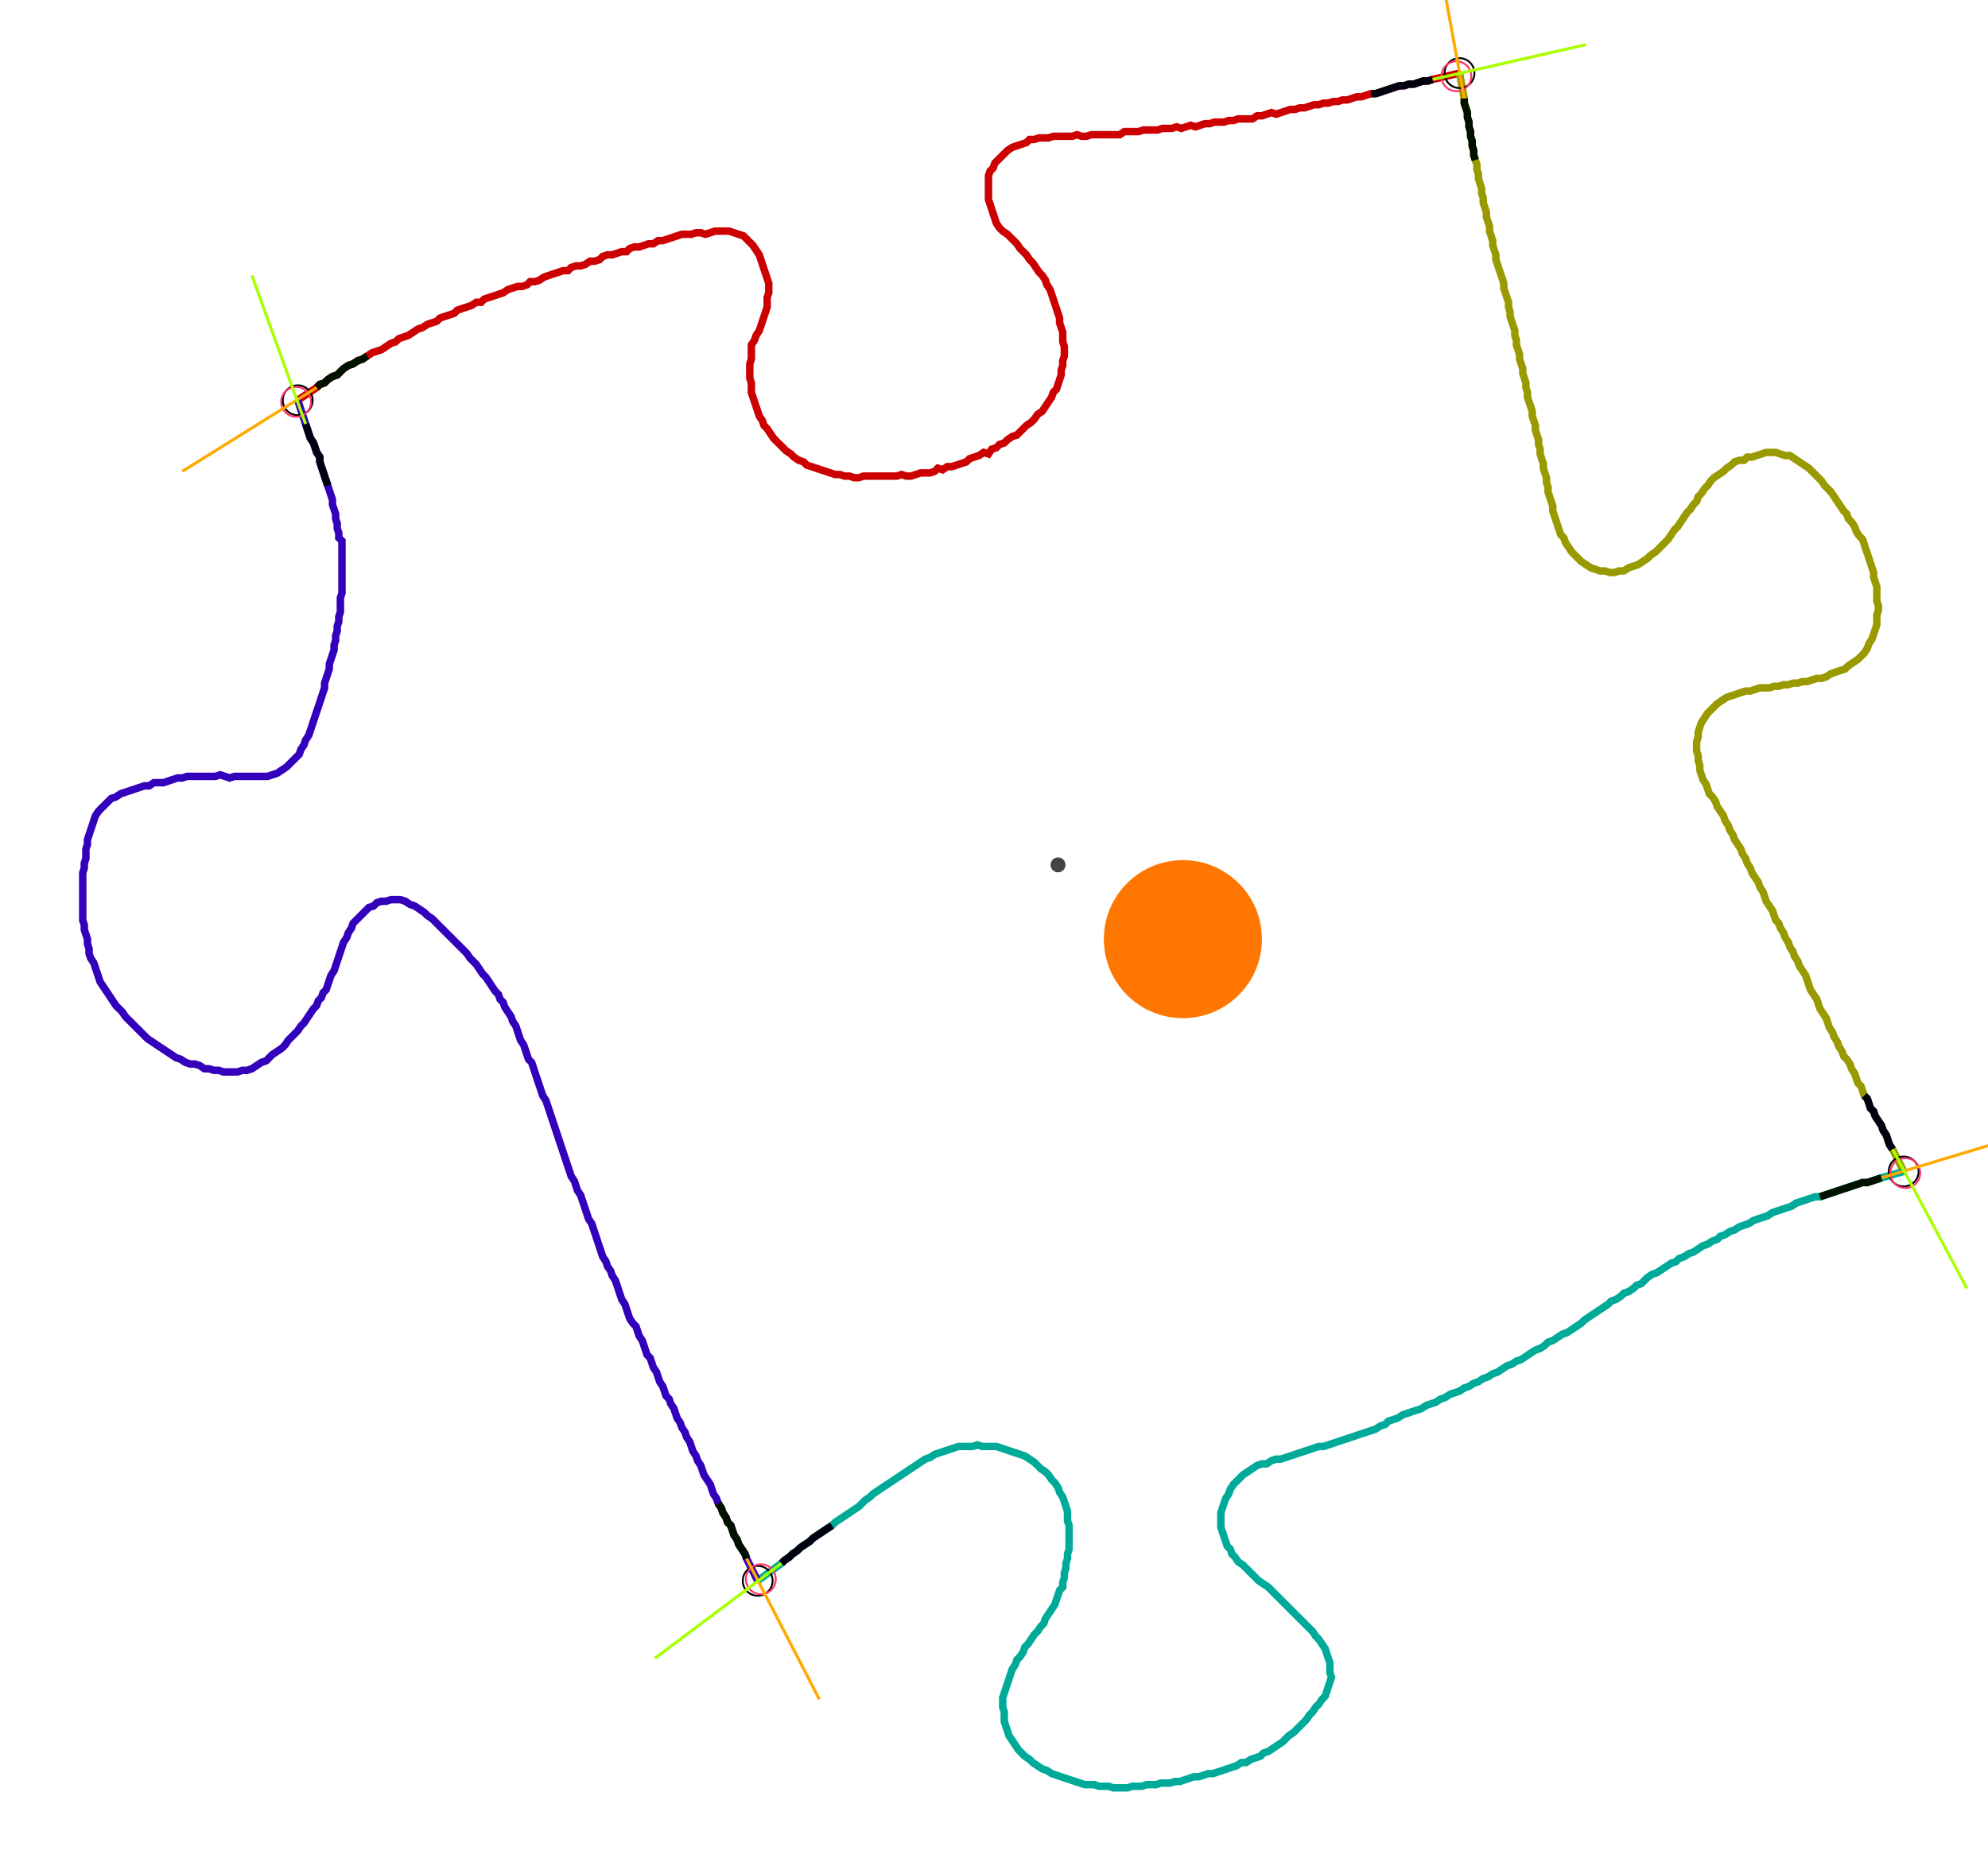 <?xml version="1.0" encoding="UTF-8" standalone="no"?><svg width="734.603" height="689.524" viewBox="-10 -10 264.868 249.841" xmlns="http://www.w3.org/2000/svg" xmlns:xlink="http://www.w3.org/1999/xlink"><polyline points="29.206,43.598 31.746,41.905 32.169,41.481 32.804,41.27 33.228,40.847 33.862,40.423 34.497,40.212 34.921,39.788 35.344,39.365 35.979,38.942 36.614,38.73 37.249,38.307 37.884,38.095 38.519,37.672 39.153,37.249 39.788,37.037 40.423,36.825 41.058,36.402 41.693,35.979 42.328,35.767 42.751,35.344 43.386,35.132 44.021,34.921 44.656,34.497 45.291,34.074 45.926,33.862 46.561,33.439 47.196,33.228 47.831,33.016 48.254,32.593 48.889,32.381 49.524,32.169 50.159,31.958 50.582,31.534 51.217,31.323 51.852,31.111 52.487,30.899 53.122,30.476 53.757,30.476 54.18,30.053 54.815,29.841 55.45,29.63 56.085,29.418 56.72,29.206 57.354,28.783 57.989,28.571 58.624,28.36 59.259,28.36 59.894,28.148 60.317,27.725 60.952,27.725 61.587,27.513 62.222,27.09 62.857,26.878 63.492,26.667 64.127,26.455 64.762,26.243 65.397,26.243 65.82,25.82 66.455,25.608 67.09,25.608 67.725,25.397 68.36,24.974 68.995,24.974 69.63,24.762 70.053,24.339 70.688,24.127 71.323,24.127 71.958,23.915 72.593,23.704 73.228,23.704 73.651,23.28 74.286,23.069 74.921,23.069 75.556,22.857 76.19,22.646 76.825,22.646 77.46,22.222 78.095,22.222 78.73,22.011 79.365,21.799 80.0,21.587 80.635,21.376 81.27,21.376 81.905,21.376 82.54,21.164 83.175,21.164 83.81,21.376 84.444,21.164 85.079,20.952 85.714,20.952 86.349,20.952 86.984,20.952 87.619,21.164 88.254,21.376 88.889,21.587 89.312,22.011 89.735,22.434 90.159,22.857 90.582,23.492 91.005,24.127 91.217,24.762 91.429,25.397 91.64,26.032 91.852,26.667 92.063,27.302 92.275,27.937 92.275,28.571 92.275,29.206 92.063,29.841 92.063,30.476 92.063,31.111 91.852,31.746 91.64,32.381 91.429,33.016 91.217,33.651 91.005,34.286 90.582,34.921 90.37,35.556 89.947,36.19 89.947,36.825 89.947,37.46 89.947,38.095 89.735,38.73 89.735,39.365 89.735,40.0 89.735,40.635 89.947,41.27 89.947,41.905 89.947,42.54 90.159,43.175 90.37,43.81 90.582,44.444 90.794,45.079 91.005,45.714 91.429,46.349 91.64,46.984 92.063,47.407 92.487,48.042 92.91,48.677 93.333,49.101 93.757,49.524 94.18,49.947 94.603,50.37 95.238,50.794 95.661,51.217 96.296,51.64 96.931,51.852 97.354,52.275 97.989,52.487 98.624,52.698 99.259,52.91 99.894,53.122 100.529,53.333 101.164,53.545 101.799,53.545 102.434,53.757 103.069,53.757 103.704,53.968 104.339,53.968 104.974,53.757 105.608,53.757 106.243,53.757 106.878,53.757 107.513,53.757 108.148,53.757 108.783,53.757 109.418,53.757 110.053,53.545 110.688,53.757 111.323,53.757 111.958,53.545 112.593,53.333 113.228,53.333 113.862,53.333 114.497,53.122 114.921,52.698 115.556,52.91 116.19,52.487 116.825,52.487 117.46,52.275 118.095,52.063 118.73,51.852 119.153,51.429 119.788,51.217 120.423,51.005 121.058,50.582 121.693,50.794 122.116,50.159 122.751,49.947 123.175,49.524 123.81,49.312 124.233,48.889 124.868,48.466 125.503,48.254 125.926,47.831 126.349,47.407 126.772,46.984 127.407,46.561 127.831,46.138 128.254,45.503 128.889,45.079 129.312,44.444 129.735,43.81 130.159,43.175 130.37,42.54 130.794,42.116 131.005,41.481 131.217,40.847 131.429,40.212 131.429,39.577 131.64,38.942 131.64,38.307 131.852,37.672 131.852,37.037 131.852,36.402 131.64,35.767 131.64,35.132 131.64,34.497 131.429,33.862 131.217,33.228 131.217,32.593 131.005,31.958 130.794,31.323 130.582,30.688 130.37,30.053 130.159,29.418 129.947,28.783 129.524,28.148 129.312,27.513 128.889,26.878 128.466,26.455 128.042,25.82 127.619,25.185 127.196,24.762 126.772,24.127 126.349,23.704 125.926,23.28 125.503,22.646 125.079,22.222 124.656,21.799 124.233,21.376 123.598,20.952 123.175,20.529 122.751,19.894 122.54,19.259 122.328,18.624 122.116,17.989 121.905,17.354 121.693,16.72 121.693,16.085 121.693,15.45 121.693,14.815 121.693,14.18 121.693,13.545 121.905,12.91 122.328,12.487 122.54,11.852 122.963,11.429 123.386,11.005 123.81,10.582 124.233,10.159 124.868,9.735 125.503,9.524 126.138,9.312 126.772,9.101 127.196,8.677 127.831,8.677 128.466,8.466 129.101,8.466 129.735,8.466 130.37,8.254 131.005,8.254 131.64,8.254 132.275,8.254 132.91,8.254 133.545,8.042 134.18,8.254 134.815,8.254 135.45,8.042 136.085,8.042 136.72,8.042 137.354,8.042 137.989,8.042 138.624,8.042 139.259,8.042 139.894,7.619 140.529,7.619 141.164,7.619 141.799,7.619 142.434,7.407 143.069,7.407 143.704,7.407 144.339,7.407 144.974,7.196 145.608,7.196 146.243,7.196 146.878,6.984 147.513,7.196 148.148,6.984 148.783,6.772 149.418,6.984 150.053,6.772 150.688,6.561 151.323,6.561 151.958,6.349 152.593,6.349 153.228,6.349 153.862,6.138 154.497,6.138 155.132,5.926 155.767,5.926 156.402,5.926 157.037,5.926 157.672,5.503 158.307,5.503 158.942,5.291 159.577,5.079 160.212,5.291 160.847,5.079 161.481,4.868 162.116,4.656 162.751,4.656 163.386,4.444 164.021,4.444 164.656,4.233 165.291,4.021 165.926,4.021 166.561,3.81 167.196,3.81 167.831,3.598 168.466,3.598 169.101,3.386 169.735,3.386 170.37,3.175 171.005,2.963 171.64,2.963 172.275,2.751 172.91,2.54 173.545,2.54 174.18,2.328 174.815,2.116 175.45,1.905 176.085,1.693 176.72,1.481 177.354,1.481 177.989,1.27 178.624,1.27 179.259,1.058 179.894,0.847 180.529,0.847 181.164,0.635 184.762,-0.212" style="fill:none; stroke:#cc0000; stroke-width:1.0"  /><polyline points="184.762,-0.212 185.397,3.175 185.397,3.81 185.608,4.444 185.82,5.079 185.82,5.714 186.032,6.349 186.032,6.984 186.243,7.619 186.243,8.254 186.455,8.889 186.455,9.524 186.667,10.159 186.667,10.794 186.878,11.429 187.09,12.063 187.09,12.698 187.302,13.333 187.302,13.968 187.513,14.603 187.725,15.238 187.725,15.873 187.937,16.508 187.937,17.143 188.148,17.778 188.36,18.413 188.36,19.048 188.571,19.683 188.783,20.317 188.783,20.952 188.995,21.587 189.206,22.222 189.206,22.857 189.418,23.492 189.63,24.127 189.63,24.762 189.841,25.397 190.053,26.032 190.265,26.667 190.476,27.302 190.688,27.937 190.688,28.571 190.899,29.206 191.111,29.841 191.323,30.476 191.323,31.111 191.534,31.746 191.534,32.381 191.746,33.016 191.958,33.651 192.169,34.286 192.169,34.921 192.381,35.556 192.381,36.19 192.593,36.825 192.804,37.46 192.804,38.095 193.016,38.73 193.228,39.365 193.228,40.0 193.439,40.635 193.651,41.27 193.651,41.905 193.862,42.54 193.862,43.175 194.074,43.81 194.286,44.444 194.497,45.079 194.497,45.714 194.709,46.349 194.921,46.984 194.921,47.619 195.132,48.254 195.344,48.889 195.344,49.524 195.556,50.159 195.556,50.794 195.767,51.429 195.979,52.063 195.979,52.698 196.19,53.333 196.402,53.968 196.402,54.603 196.614,55.238 196.614,55.873 196.825,56.508 197.037,57.143 197.249,57.778 197.249,58.413 197.46,59.048 197.672,59.683 197.884,60.317 198.095,60.952 198.307,61.587 198.73,62.011 198.942,62.646 199.365,63.28 199.788,63.915 200.212,64.339 200.635,64.762 201.058,65.185 201.693,65.608 202.328,66.032 202.963,66.243 203.598,66.455 204.233,66.455 204.868,66.667 205.503,66.667 206.138,66.455 206.772,66.455 207.407,66.032 208.042,65.82 208.677,65.608 209.312,65.185 209.947,64.762 210.37,64.339 211.005,63.915 211.429,63.492 211.852,63.069 212.275,62.646 212.698,62.222 213.122,61.587 213.545,60.952 213.968,60.529 214.392,59.894 214.815,59.259 215.238,58.624 215.661,58.201 216.085,57.566 216.508,57.143 216.72,56.508 217.143,56.085 217.566,55.45 217.989,55.026 218.413,54.392 218.836,53.968 219.471,53.545 220.106,53.122 220.529,52.698 221.164,52.275 221.587,51.852 222.222,51.64 222.857,51.64 223.28,51.217 223.915,51.217 224.55,51.005 225.185,50.794 225.82,50.582 226.455,50.582 227.09,50.582 227.725,50.794 228.36,51.005 228.995,51.005 229.63,51.429 230.265,51.852 230.899,52.275 231.534,52.698 231.958,53.122 232.381,53.545 232.804,53.968 233.228,54.392 233.651,55.026 234.074,55.45 234.497,55.873 234.921,56.508 235.344,57.143 235.767,57.778 236.19,58.413 236.614,58.836 236.825,59.471 237.249,59.894 237.672,60.529 237.884,61.164 238.307,61.799 238.73,62.222 238.942,62.857 239.153,63.492 239.365,64.127 239.577,64.762 239.788,65.397 240,66.032 240.212,66.667 240.212,67.302 240.423,67.937 240.635,68.571 240.635,69.206 240.635,69.841 240.635,70.476 240.847,71.111 240.847,71.746 240.635,72.381 240.635,73.016 240.635,73.651 240.423,74.286 240.212,74.921 240,75.556 239.577,76.19 239.365,76.825 238.942,77.46 238.519,77.884 238.095,78.307 237.46,78.73 236.825,79.153 236.402,79.577 235.767,79.788 235.132,80.0 234.497,80.212 233.862,80.635 233.228,80.847 232.593,80.847 231.958,81.058 231.323,81.27 230.688,81.27 230.053,81.481 229.418,81.481 228.783,81.693 228.148,81.693 227.513,81.905 226.878,81.905 226.243,82.116 225.608,82.116 224.974,82.116 224.339,82.328 223.704,82.54 223.069,82.54 222.434,82.751 221.799,82.963 221.164,83.175 220.529,83.386 219.894,83.81 219.259,84.233 218.836,84.656 218.413,85.079 217.989,85.503 217.566,86.138 217.143,86.772 216.931,87.407 216.72,88.042 216.72,88.677 216.508,89.312 216.508,89.947 216.508,90.582 216.72,91.217 216.72,91.852 216.931,92.487 216.931,93.122 217.143,93.757 217.354,94.392 217.778,95.026 217.989,95.661 218.201,96.296 218.624,96.72 219.048,97.354 219.259,97.989 219.683,98.624 220.106,99.259 220.317,99.894 220.741,100.529 220.952,101.164 221.376,101.799 221.587,102.434 222.011,103.069 222.434,103.704 222.646,104.339 223.069,104.974 223.28,105.608 223.704,106.243 223.915,106.878 224.339,107.513 224.762,108.148 224.974,108.783 225.397,109.418 225.608,110.053 225.82,110.688 226.243,111.323 226.667,111.958 226.878,112.593 227.09,113.228 227.513,113.651 227.725,114.286 228.148,114.921 228.36,115.556 228.783,116.19 228.995,116.825 229.418,117.46 229.63,118.095 230.053,118.73 230.265,119.365 230.688,120 231.111,120.635 231.323,121.27 231.534,121.905 231.746,122.54 232.169,123.175 232.593,123.81 232.804,124.444 233.016,125.079 233.439,125.714 233.862,126.349 234.074,126.984 234.286,127.619 234.709,128.254 234.921,128.889 235.344,129.524 235.556,130.159 235.979,130.794 236.19,131.429 236.614,131.852 237.037,132.487 237.249,133.122 237.672,133.757 237.884,134.392 238.095,135.026 238.519,135.45 238.73,136.085 238.942,136.72 239.365,137.143 239.577,137.778 239.788,138.413 240.212,138.836 240.423,139.471 240.847,140.106 241.27,140.741 241.481,141.376 241.905,142.011 242.116,142.646 242.328,143.28 242.751,143.915 244.233,146.878" style="fill:none; stroke:#999900; stroke-width:1.0"  /><polyline points="244.233,146.878 241.27,147.725 240.635,147.937 240,148.148 239.365,148.36 238.73,148.36 238.095,148.571 237.46,148.783 236.825,148.995 236.19,149.206 235.556,149.418 234.921,149.63 234.286,149.841 233.651,150.053 233.016,150.265 232.381,150.265 231.746,150.476 231.111,150.688 230.476,150.899 229.841,151.111 229.206,151.534 228.571,151.746 227.937,151.958 227.302,152.169 226.667,152.381 226.032,152.804 225.397,153.016 224.762,153.228 224.127,153.439 223.492,153.862 222.857,154.074 222.222,154.286 221.587,154.709 220.952,154.921 220.317,155.344 219.683,155.556 219.259,155.979 218.624,156.19 217.989,156.614 217.354,156.825 216.72,157.249 216.085,157.672 215.45,157.884 214.815,158.307 214.18,158.519 213.757,158.942 213.122,159.153 212.487,159.577 211.852,160.0 211.217,160.423 210.582,160.635 209.947,161.058 209.524,161.481 209.101,161.905 208.466,162.116 208.042,162.54 207.407,162.963 206.772,163.175 206.349,163.598 205.714,164.021 205.079,164.233 204.656,164.656 204.021,165.079 203.386,165.503 202.751,165.926 202.116,166.349 201.481,166.772 201.058,167.196 200.423,167.619 199.788,168.042 199.153,168.466 198.519,168.677 197.884,169.101 197.249,169.524 196.614,169.735 196.19,170.159 195.556,170.582 194.921,170.794 194.286,171.217 193.651,171.64 193.016,172.063 192.381,172.275 191.746,172.698 191.111,172.91 190.476,173.333 189.841,173.757 189.206,173.968 188.571,174.392 187.937,174.603 187.302,175.026 186.667,175.238 186.032,175.661 185.397,175.873 184.762,176.296 184.127,176.508 183.492,176.72 182.857,177.143 182.222,177.354 181.587,177.778 180.952,177.989 180.317,178.201 179.683,178.624 179.048,178.836 178.413,179.048 177.778,179.259 177.143,179.471 176.508,179.894 175.873,180.106 175.238,180.317 174.815,180.741 174.18,180.952 173.545,181.376 172.91,181.587 172.275,181.799 171.64,182.011 171.005,182.222 170.37,182.434 169.735,182.646 169.101,182.857 168.466,183.069 167.831,183.28 167.196,183.492 166.561,183.704 165.926,183.704 165.291,183.915 164.656,184.127 164.021,184.339 163.386,184.55 162.751,184.762 162.116,184.974 161.481,185.185 160.847,185.397 160.212,185.397 159.577,185.608 158.942,186.032 158.307,186.032 157.672,186.243 157.037,186.667 156.402,187.09 155.767,187.513 155.344,187.937 154.921,188.36 154.497,188.783 154.074,189.418 153.862,190.053 153.439,190.688 153.228,191.323 153.016,191.958 152.804,192.593 152.804,193.228 152.804,193.862 152.804,194.497 153.016,195.132 153.228,195.767 153.439,196.402 153.651,197.037 154.074,197.46 154.286,198.095 154.709,198.519 155.132,199.153 155.767,199.577 156.19,200 156.614,200.423 157.037,200.847 157.46,201.27 157.884,201.693 158.519,202.116 159.153,202.54 159.577,202.963 160.0,203.386 160.423,203.81 160.847,204.233 161.27,204.656 161.693,205.079 162.116,205.503 162.54,205.926 162.963,206.349 163.386,206.772 163.81,207.196 164.233,207.619 164.656,208.042 165.079,208.466 165.503,209.101 165.926,209.524 166.349,210.159 166.772,210.794 166.984,211.429 167.196,212.063 167.407,212.698 167.407,213.333 167.407,213.968 167.619,214.603 167.407,215.238 167.196,215.873 166.984,216.508 166.772,217.143 166.349,217.566 165.926,218.201 165.503,218.624 165.079,219.259 164.656,219.683 164.233,220.317 163.81,220.741 163.386,221.164 162.963,221.587 162.54,222.011 161.905,222.434 161.481,222.857 161.058,223.28 160.423,223.704 159.788,224.127 159.153,224.55 158.519,224.762 158.095,225.185 157.46,225.397 156.825,225.608 156.19,226.032 155.556,226.032 154.921,226.455 154.286,226.667 153.651,226.878 153.016,227.09 152.381,227.302 151.746,227.513 151.111,227.513 150.476,227.725 149.841,227.937 149.206,227.937 148.571,228.148 147.937,228.36 147.302,228.571 146.667,228.571 146.032,228.783 145.397,228.783 144.762,228.783 144.127,228.995 143.492,228.995 142.857,228.995 142.222,229.206 141.587,229.206 140.952,229.206 140.317,229.418 139.683,229.418 139.048,229.418 138.413,229.418 137.778,229.206 137.143,229.206 136.508,229.206 135.873,228.995 135.238,228.995 134.603,228.995 133.968,228.783 133.333,228.571 132.698,228.36 132.063,228.148 131.429,227.937 130.794,227.725 130.159,227.513 129.524,227.09 128.889,226.878 128.254,226.455 127.619,226.032 127.196,225.608 126.561,225.185 126.138,224.762 125.714,224.339 125.291,223.704 124.868,223.069 124.444,222.434 124.233,221.799 124.021,221.164 123.81,220.529 123.81,219.894 123.81,219.259 123.598,218.624 123.598,217.989 123.598,217.354 123.81,216.72 124.021,216.085 124.233,215.45 124.444,214.815 124.656,214.18 124.868,213.545 125.291,212.91 125.503,212.275 125.926,211.852 126.349,211.217 126.561,210.582 126.984,210.159 127.407,209.524 127.831,208.889 128.254,208.466 128.677,207.831 129.101,207.407 129.312,206.772 129.735,206.138 130.159,205.503 130.582,204.868 130.794,204.233 131.005,203.598 131.217,202.963 131.64,202.54 131.64,201.905 131.852,201.27 131.852,200.635 132.063,200 132.063,199.365 132.275,198.73 132.275,198.095 132.487,197.46 132.487,196.825 132.487,196.19 132.487,195.556 132.487,194.921 132.487,194.286 132.275,193.651 132.275,193.016 132.275,192.381 132.063,191.746 131.852,191.111 131.64,190.476 131.217,189.841 131.005,189.206 130.582,188.571 130.159,188.148 129.735,187.513 129.312,187.09 128.677,186.667 128.254,186.243 127.831,185.82 127.196,185.397 126.561,184.974 125.926,184.762 125.291,184.55 124.656,184.339 124.021,184.127 123.386,183.915 122.751,183.704 122.116,183.704 121.481,183.704 120.847,183.704 120.212,183.492 119.577,183.704 118.942,183.704 118.307,183.704 117.672,183.704 117.037,183.915 116.402,184.127 115.767,184.339 115.132,184.55 114.497,184.762 113.862,185.185 113.228,185.397 112.593,185.82 111.958,186.243 111.323,186.667 110.688,187.09 110.053,187.513 109.418,187.937 108.783,188.36 108.148,188.783 107.513,189.206 106.878,189.63 106.243,190.053 105.82,190.476 105.185,190.899 104.762,191.323 104.339,191.746 103.704,192.169 103.069,192.593 102.434,193.016 101.799,193.439 101.164,193.862 100.741,194.286 100.106,194.709 99.471,195.132 98.836,195.556 98.201,195.979 97.778,196.402 97.143,196.825 96.508,197.249 96.085,197.672 95.45,198.095 95.026,198.519 94.392,198.942 93.968,199.365 90.794,201.693" style="fill:none; stroke:#00aa99; stroke-width:1.0"  /><polyline points="90.794,201.693 89.312,198.73 89.101,198.095 88.677,197.46 88.254,196.825 88.042,196.19 87.619,195.556 87.407,194.921 87.196,194.286 86.772,193.862 86.561,193.228 86.138,192.593 85.926,191.958 85.503,191.323 85.291,190.688 84.868,190.053 84.656,189.418 84.444,188.783 84.021,188.148 83.598,187.513 83.386,186.878 83.175,186.243 82.751,185.608 82.54,184.974 82.116,184.339 81.905,183.704 81.693,183.069 81.27,182.434 81.058,181.799 80.635,181.164 80.423,180.529 80.0,179.894 79.788,179.259 79.577,178.624 79.153,177.989 78.942,177.354 78.519,176.931 78.307,176.296 78.095,175.661 77.672,175.026 77.46,174.392 77.249,173.757 76.825,173.122 76.614,172.487 76.402,171.852 75.979,171.429 75.767,170.794 75.556,170.159 75.344,169.524 74.921,168.889 74.709,168.254 74.497,167.619 74.074,167.196 73.651,166.561 73.439,165.926 73.228,165.291 73.016,164.656 72.593,164.021 72.381,163.386 72.169,162.751 71.958,162.116 71.746,161.481 71.323,160.847 71.111,160.212 70.688,159.577 70.476,158.942 70.053,158.307 69.841,157.672 69.63,157.037 69.418,156.402 69.206,155.767 68.995,155.132 68.783,154.497 68.571,153.862 68.148,153.228 67.937,152.593 67.725,151.958 67.513,151.323 67.302,150.688 67.09,150.053 66.667,149.418 66.455,148.783 66.243,148.148 65.82,147.513 65.608,146.878 65.397,146.243 65.185,145.608 64.974,144.974 64.762,144.339 64.55,143.704 64.339,143.069 64.127,142.434 63.915,141.799 63.704,141.164 63.492,140.529 63.28,139.894 63.069,139.259 62.857,138.624 62.646,137.989 62.434,137.354 62.011,136.72 61.799,136.085 61.587,135.45 61.376,134.815 61.164,134.18 60.952,133.545 60.741,132.91 60.529,132.275 60.106,131.852 59.894,131.217 59.683,130.582 59.471,129.947 59.048,129.312 58.836,128.677 58.624,128.042 58.413,127.407 57.989,126.772 57.778,126.138 57.354,125.503 56.931,124.868 56.72,124.233 56.296,123.81 56.085,123.175 55.661,122.751 55.238,122.116 54.815,121.481 54.392,120.847 53.968,120.423 53.545,119.788 53.122,119.153 52.698,118.73 52.275,118.307 51.852,117.672 51.429,117.249 51.005,116.825 50.582,116.402 50.159,115.979 49.735,115.556 49.312,115.132 48.889,114.709 48.466,114.286 48.042,113.862 47.619,113.439 47.196,113.016 46.561,112.593 46.138,112.169 45.503,111.746 44.868,111.323 44.233,111.111 43.598,110.688 42.963,110.476 42.328,110.476 41.693,110.476 41.058,110.688 40.423,110.688 39.788,110.899 39.365,111.323 38.73,111.534 38.307,111.958 37.884,112.381 37.46,112.804 37.037,113.228 36.614,113.651 36.402,114.286 35.979,114.921 35.767,115.556 35.344,116.19 35.132,116.825 34.921,117.46 34.709,118.095 34.497,118.73 34.286,119.365 34.074,120 33.651,120.635 33.439,121.27 33.228,121.905 33.016,122.54 32.593,122.963 32.381,123.598 31.958,124.021 31.746,124.656 31.323,125.079 30.899,125.714 30.476,126.349 30.053,126.984 29.63,127.407 29.206,128.042 28.783,128.466 28.36,128.889 27.937,129.312 27.513,129.947 27.09,130.37 26.455,130.794 25.82,131.217 25.397,131.64 24.974,132.063 24.339,132.275 23.704,132.698 23.069,133.122 22.434,133.333 21.799,133.333 21.164,133.545 20.529,133.545 19.894,133.545 19.259,133.545 18.624,133.333 17.989,133.333 17.354,133.122 16.72,133.122 16.085,132.698 15.45,132.487 14.815,132.487 14.18,132.275 13.545,131.852 12.91,131.64 12.275,131.217 11.64,130.794 11.005,130.37 10.37,129.947 9.735,129.524 9.101,129.101 8.677,128.677 8.254,128.254 7.831,127.831 7.407,127.407 6.984,126.984 6.561,126.561 6.138,126.138 5.714,125.503 5.291,125.079 4.868,124.656 4.444,124.021 4.021,123.386 3.598,122.751 3.175,122.116 2.751,121.481 2.54,120.847 2.328,120.212 2.116,119.577 1.905,118.942 1.481,118.307 1.27,117.672 1.27,117.037 1.058,116.402 1.058,115.767 0.847,115.132 0.635,114.497 0.635,113.862 0.423,113.228 0.423,112.593 0.423,111.958 0.423,111.323 0.423,110.688 0.423,110.053 0.423,109.418 0.423,108.783 0.423,108.148 0.423,107.513 0.423,106.878 0.635,106.243 0.635,105.608 0.847,104.974 0.847,104.339 0.847,103.704 1.058,103.069 1.058,102.434 1.27,101.799 1.481,101.164 1.693,100.529 1.905,99.894 2.116,99.259 2.54,98.624 2.963,98.201 3.386,97.778 3.81,97.354 4.233,96.931 4.868,96.72 5.503,96.296 6.138,96.085 6.772,95.873 7.407,95.661 8.042,95.45 8.677,95.238 9.312,95.238 9.947,94.815 10.582,94.815 11.217,94.815 11.852,94.603 12.487,94.392 13.122,94.18 13.757,94.18 14.392,93.968 15.026,93.968 15.661,93.968 16.296,93.968 16.931,93.968 17.566,93.968 18.201,93.968 18.836,93.757 19.471,93.968 20.106,94.18 20.741,93.968 21.376,93.968 22.011,93.968 22.646,93.968 23.28,93.968 23.915,93.968 24.55,93.968 25.185,93.968 25.82,93.757 26.455,93.545 27.09,93.122 27.725,92.698 28.148,92.275 28.571,91.852 28.995,91.429 29.418,91.005 29.63,90.37 30.053,89.735 30.265,89.101 30.688,88.466 30.899,87.831 31.111,87.196 31.323,86.561 31.534,85.926 31.746,85.291 31.958,84.656 32.169,84.021 32.381,83.386 32.593,82.751 32.804,82.116 32.804,81.481 33.016,80.847 33.228,80.212 33.439,79.577 33.439,78.942 33.651,78.307 33.862,77.672 34.074,77.037 34.074,76.402 34.286,75.767 34.286,75.132 34.497,74.497 34.497,73.862 34.709,73.228 34.709,72.593 34.921,71.958 34.921,71.323 34.921,70.688 34.921,70.053 35.132,69.418 35.132,68.783 35.132,68.148 35.132,67.513 35.132,66.878 35.132,66.243 35.132,65.608 35.132,64.974 35.132,64.339 35.132,63.704 35.132,63.069 35.132,62.434 34.709,62.011 34.709,61.376 34.497,60.741 34.497,60.106 34.286,59.471 34.286,58.836 34.074,58.201 33.862,57.566 33.862,56.931 33.651,56.296 33.439,55.661 33.228,55.026 33.016,54.392 32.804,53.757 32.593,53.122 32.381,52.487 32.169,51.852 32.169,51.217 31.746,50.582 31.534,49.947 31.323,49.312 30.899,48.677 30.688,48.042 30.476,47.407 30.265,46.772 29.206,43.598" style="fill:none; stroke:#3300bb; stroke-width:1.0"  /><circle cx="29.206" cy="43.598" r="2.0" style="fill:none; stroke:#000000aa; stroke-width:0.25" /><circle cx="184.762" cy="-0.212" r="2.0" style="fill:none; stroke:#000000aa; stroke-width:0.25" /><circle cx="244.233" cy="146.878" r="2.0" style="fill:none; stroke:#000000aa; stroke-width:0.25" /><circle cx="90.794" cy="201.693" r="2.0" style="fill:none; stroke:#000000aa; stroke-width:0.25" /><circle cx="28.995" cy="43.81" r="2.0" style="fill:none; stroke:#ff3366aa; stroke-width:0.25" /><circle cx="184.339" cy="0.212" r="2.0" style="fill:none; stroke:#ff3366aa; stroke-width:0.25" /><circle cx="244.444" cy="147.09" r="2.0" style="fill:none; stroke:#ff3366aa; stroke-width:0.25" /><circle cx="91.217" cy="201.481" r="2.0" style="fill:none; stroke:#ff3366aa; stroke-width:0.25" /><polyline points="38.519,37.672 37.884,38.095 37.249,38.307 36.614,38.73 35.979,38.942 35.344,39.365 34.921,39.788 34.497,40.212 33.862,40.423 33.228,40.847 32.804,41.27 32.169,41.481 31.746,41.905" style="fill:none; stroke:#001100; stroke-width:1.0" /><polyline points="33.228,55.026 33.016,54.392 32.804,53.757 32.593,53.122 32.381,52.487 32.169,51.852 32.169,51.217 31.746,50.582 31.534,49.947 31.323,49.312 30.899,48.677 30.688,48.042 30.476,47.407 30.265,46.772" style="fill:none; stroke:#000011; stroke-width:1.0" /><polyline points="186.878,11.429 186.667,10.794 186.667,10.159 186.455,9.524 186.455,8.889 186.243,8.254 186.243,7.619 186.032,6.984 186.032,6.349 185.82,5.714 185.82,5.079 185.608,4.444 185.397,3.81 185.397,3.175" style="fill:none; stroke:#001100; stroke-width:1.0" /><polyline points="172.91,2.54 173.545,2.54 174.18,2.328 174.815,2.116 175.45,1.905 176.085,1.693 176.72,1.481 177.354,1.481 177.989,1.27 178.624,1.27 179.259,1.058 179.894,0.847 180.529,0.847 181.164,0.635" style="fill:none; stroke:#000011; stroke-width:1.0" /><polyline points="233.016,150.265 233.651,150.053 234.286,149.841 234.921,149.63 235.556,149.418 236.19,149.206 236.825,148.995 237.46,148.783 238.095,148.571 238.73,148.36 239.365,148.36 240,148.148 240.635,147.937 241.27,147.725" style="fill:none; stroke:#001100; stroke-width:1.0" /><polyline points="238.942,136.72 239.365,137.143 239.577,137.778 239.788,138.413 240.212,138.836 240.423,139.471 240.847,140.106 241.27,140.741 241.481,141.376 241.905,142.011 242.116,142.646 242.328,143.28 242.751,143.915" style="fill:none; stroke:#000011; stroke-width:1.0" /><polyline points="85.503,191.323 85.926,191.958 86.138,192.593 86.561,193.228 86.772,193.862 87.196,194.286 87.407,194.921 87.619,195.556 88.042,196.19 88.254,196.825 88.677,197.46 89.101,198.095 89.312,198.73" style="fill:none; stroke:#001100; stroke-width:1.0" /><polyline points="100.741,194.286 100.106,194.709 99.471,195.132 98.836,195.556 98.201,195.979 97.778,196.402 97.143,196.825 96.508,197.249 96.085,197.672 95.45,198.095 95.026,198.519 94.392,198.942 93.968,199.365" style="fill:none; stroke:#000011; stroke-width:1.0" /><polyline points="31.746,41.905 13.757,53.122" style="fill:none; stroke:#ffaa00; stroke-width:0.4" /><polyline points="30.265,46.772 23.069,26.878" style="fill:none; stroke:#aaff00; stroke-width:0.4" /><polyline points="185.397,3.175 181.587,-17.566" style="fill:none; stroke:#ffaa00; stroke-width:0.4" /><polyline points="181.164,0.635 201.693,-4.021" style="fill:none; stroke:#aaff00; stroke-width:0.4" /><polyline points="241.27,147.725 261.587,141.587" style="fill:none; stroke:#ffaa00; stroke-width:0.4" /><polyline points="242.751,143.915 252.698,162.54" style="fill:none; stroke:#aaff00; stroke-width:0.4" /><polyline points="89.312,198.73 99.048,217.566" style="fill:none; stroke:#ffaa00; stroke-width:0.4" /><polyline points="93.968,199.365 77.037,212.063" style="fill:none; stroke:#aaff00; stroke-width:0.4" /><circle cx="131.005" cy="105.82" r="1.0" style="fill:#444444; stroke-width:0" /><circle cx="147.725" cy="115.767" r="10.582" style="fill:#ff770022; stroke-width:0" /><circle cx="147.725" cy="115.767" r="1.0" style="fill:#ff7700; stroke-width:0" /></svg>